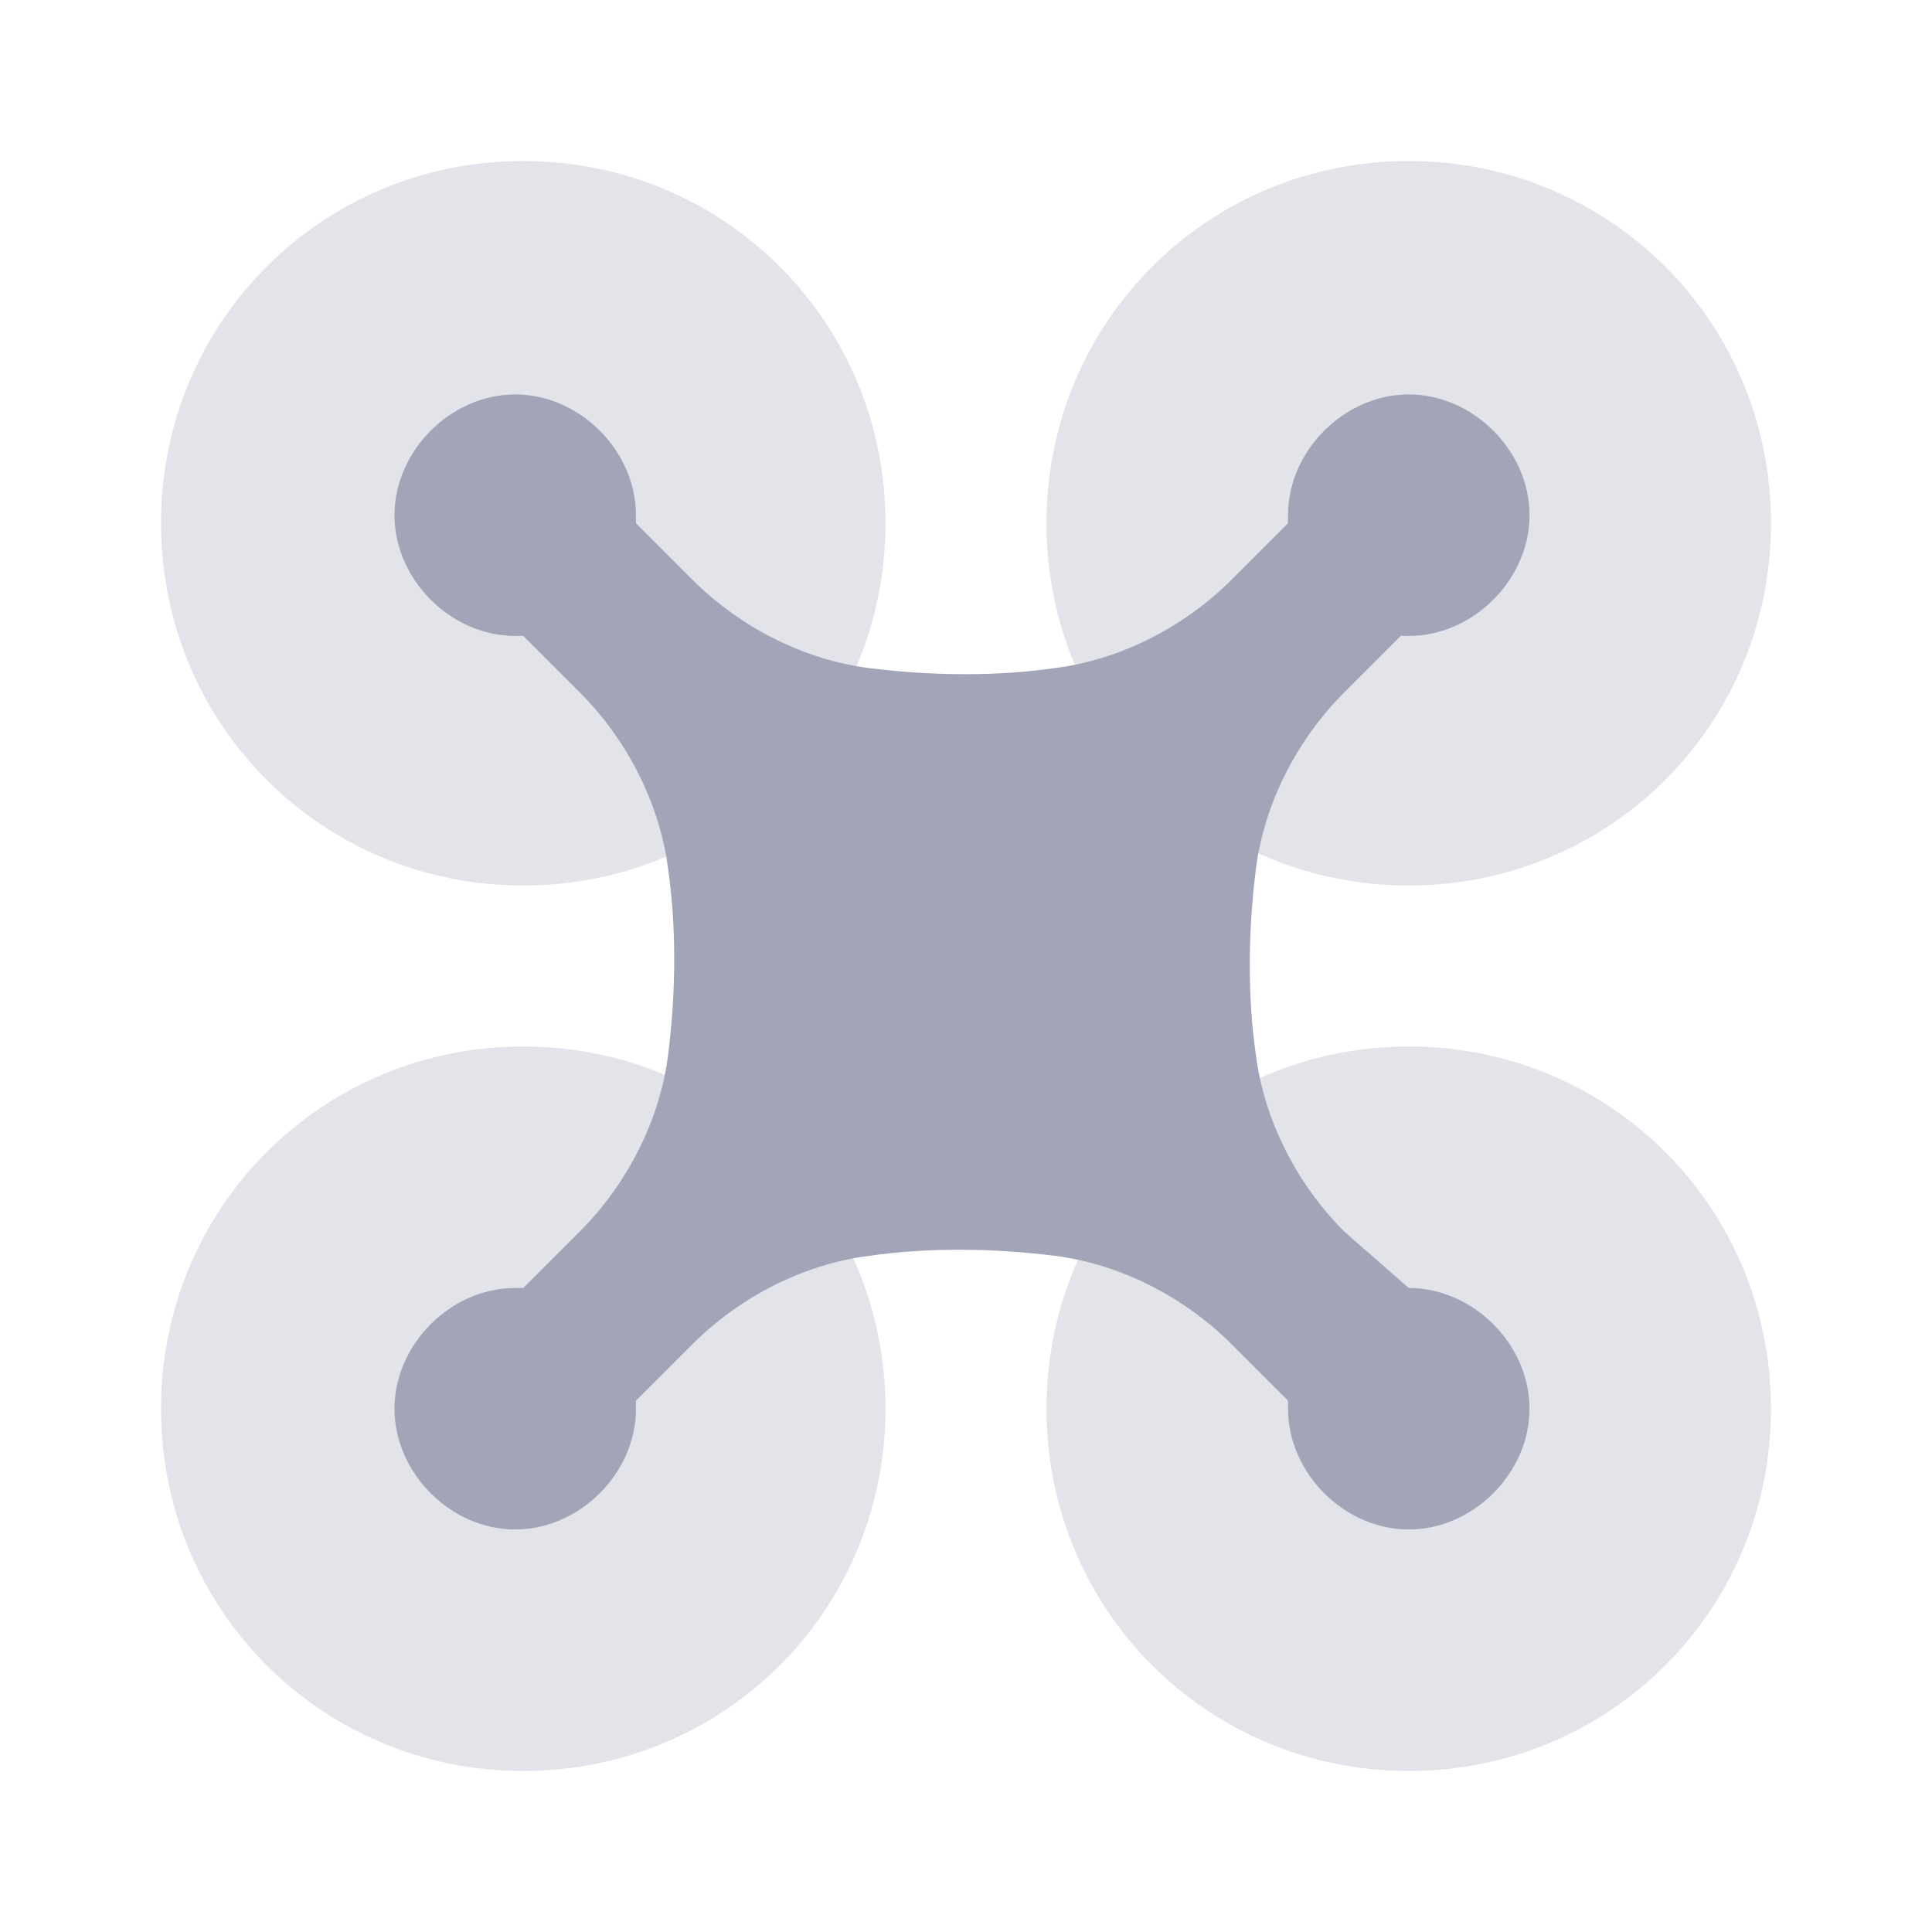 <svg width="50" height="50" viewBox="0 0 50 50" fill="none" xmlns="http://www.w3.org/2000/svg">
<path opacity="0.3" d="M22.916 13.542C22.916 18.75 18.75 22.917 13.541 22.917C8.333 22.917 4.167 18.75 4.167 13.542C4.167 8.333 8.333 4.167 13.541 4.167C18.75 4.167 22.916 8.333 22.916 13.542ZM36.458 4.167C31.25 4.167 27.083 8.333 27.083 13.542C27.083 18.75 31.25 22.917 36.458 22.917C41.666 22.917 45.833 18.75 45.833 13.542C45.833 8.333 41.666 4.167 36.458 4.167ZM13.541 27.083C8.333 27.083 4.167 31.25 4.167 36.458C4.167 41.667 8.333 45.833 13.541 45.833C18.75 45.833 22.916 41.667 22.916 36.458C22.916 31.25 18.75 27.083 13.541 27.083ZM36.458 27.083C31.25 27.083 27.083 31.25 27.083 36.458C27.083 41.667 31.25 45.833 36.458 45.833C41.666 45.833 45.833 41.667 45.833 36.458C45.833 31.25 41.666 27.083 36.458 27.083Z" fill="#A1A5B7"/>
<path d="M36.459 33.333C36.251 33.333 36.459 33.333 36.459 33.333L34.792 31.875C33.542 30.625 32.709 28.958 32.501 27.291C32.292 25.833 32.292 24.166 32.501 22.5C32.709 20.833 33.542 19.166 34.792 17.916L36.251 16.458H36.459C38.126 16.458 39.584 15 39.584 13.333C39.584 11.666 38.126 10.208 36.459 10.208C34.792 10.208 33.334 11.666 33.334 13.333V13.541L31.876 15C30.626 16.25 28.959 17.083 27.292 17.291C25.834 17.5 24.167 17.5 22.501 17.291C20.834 17.083 19.167 16.25 17.917 15L16.459 13.541V13.333C16.459 11.666 15.001 10.208 13.334 10.208C11.667 10.208 10.209 11.666 10.209 13.333C10.209 15 11.667 16.458 13.334 16.458H13.542L15.001 17.916C16.251 19.166 17.084 20.833 17.292 22.5C17.501 23.958 17.501 25.625 17.292 27.291C17.084 28.958 16.251 30.625 15.001 31.875L13.542 33.333H13.334C11.667 33.333 10.209 34.791 10.209 36.458C10.209 38.125 11.667 39.583 13.334 39.583C15.001 39.583 16.459 38.125 16.459 36.458V36.25L17.917 34.791C19.167 33.541 20.834 32.708 22.501 32.5C23.959 32.291 25.626 32.291 27.292 32.5C28.959 32.708 30.626 33.541 31.876 34.791L33.334 36.25V36.458C33.334 38.125 34.792 39.583 36.459 39.583C38.126 39.583 39.584 38.125 39.584 36.458C39.584 34.791 38.126 33.333 36.459 33.333Z" fill="#A1A5B7"/>
</svg>

